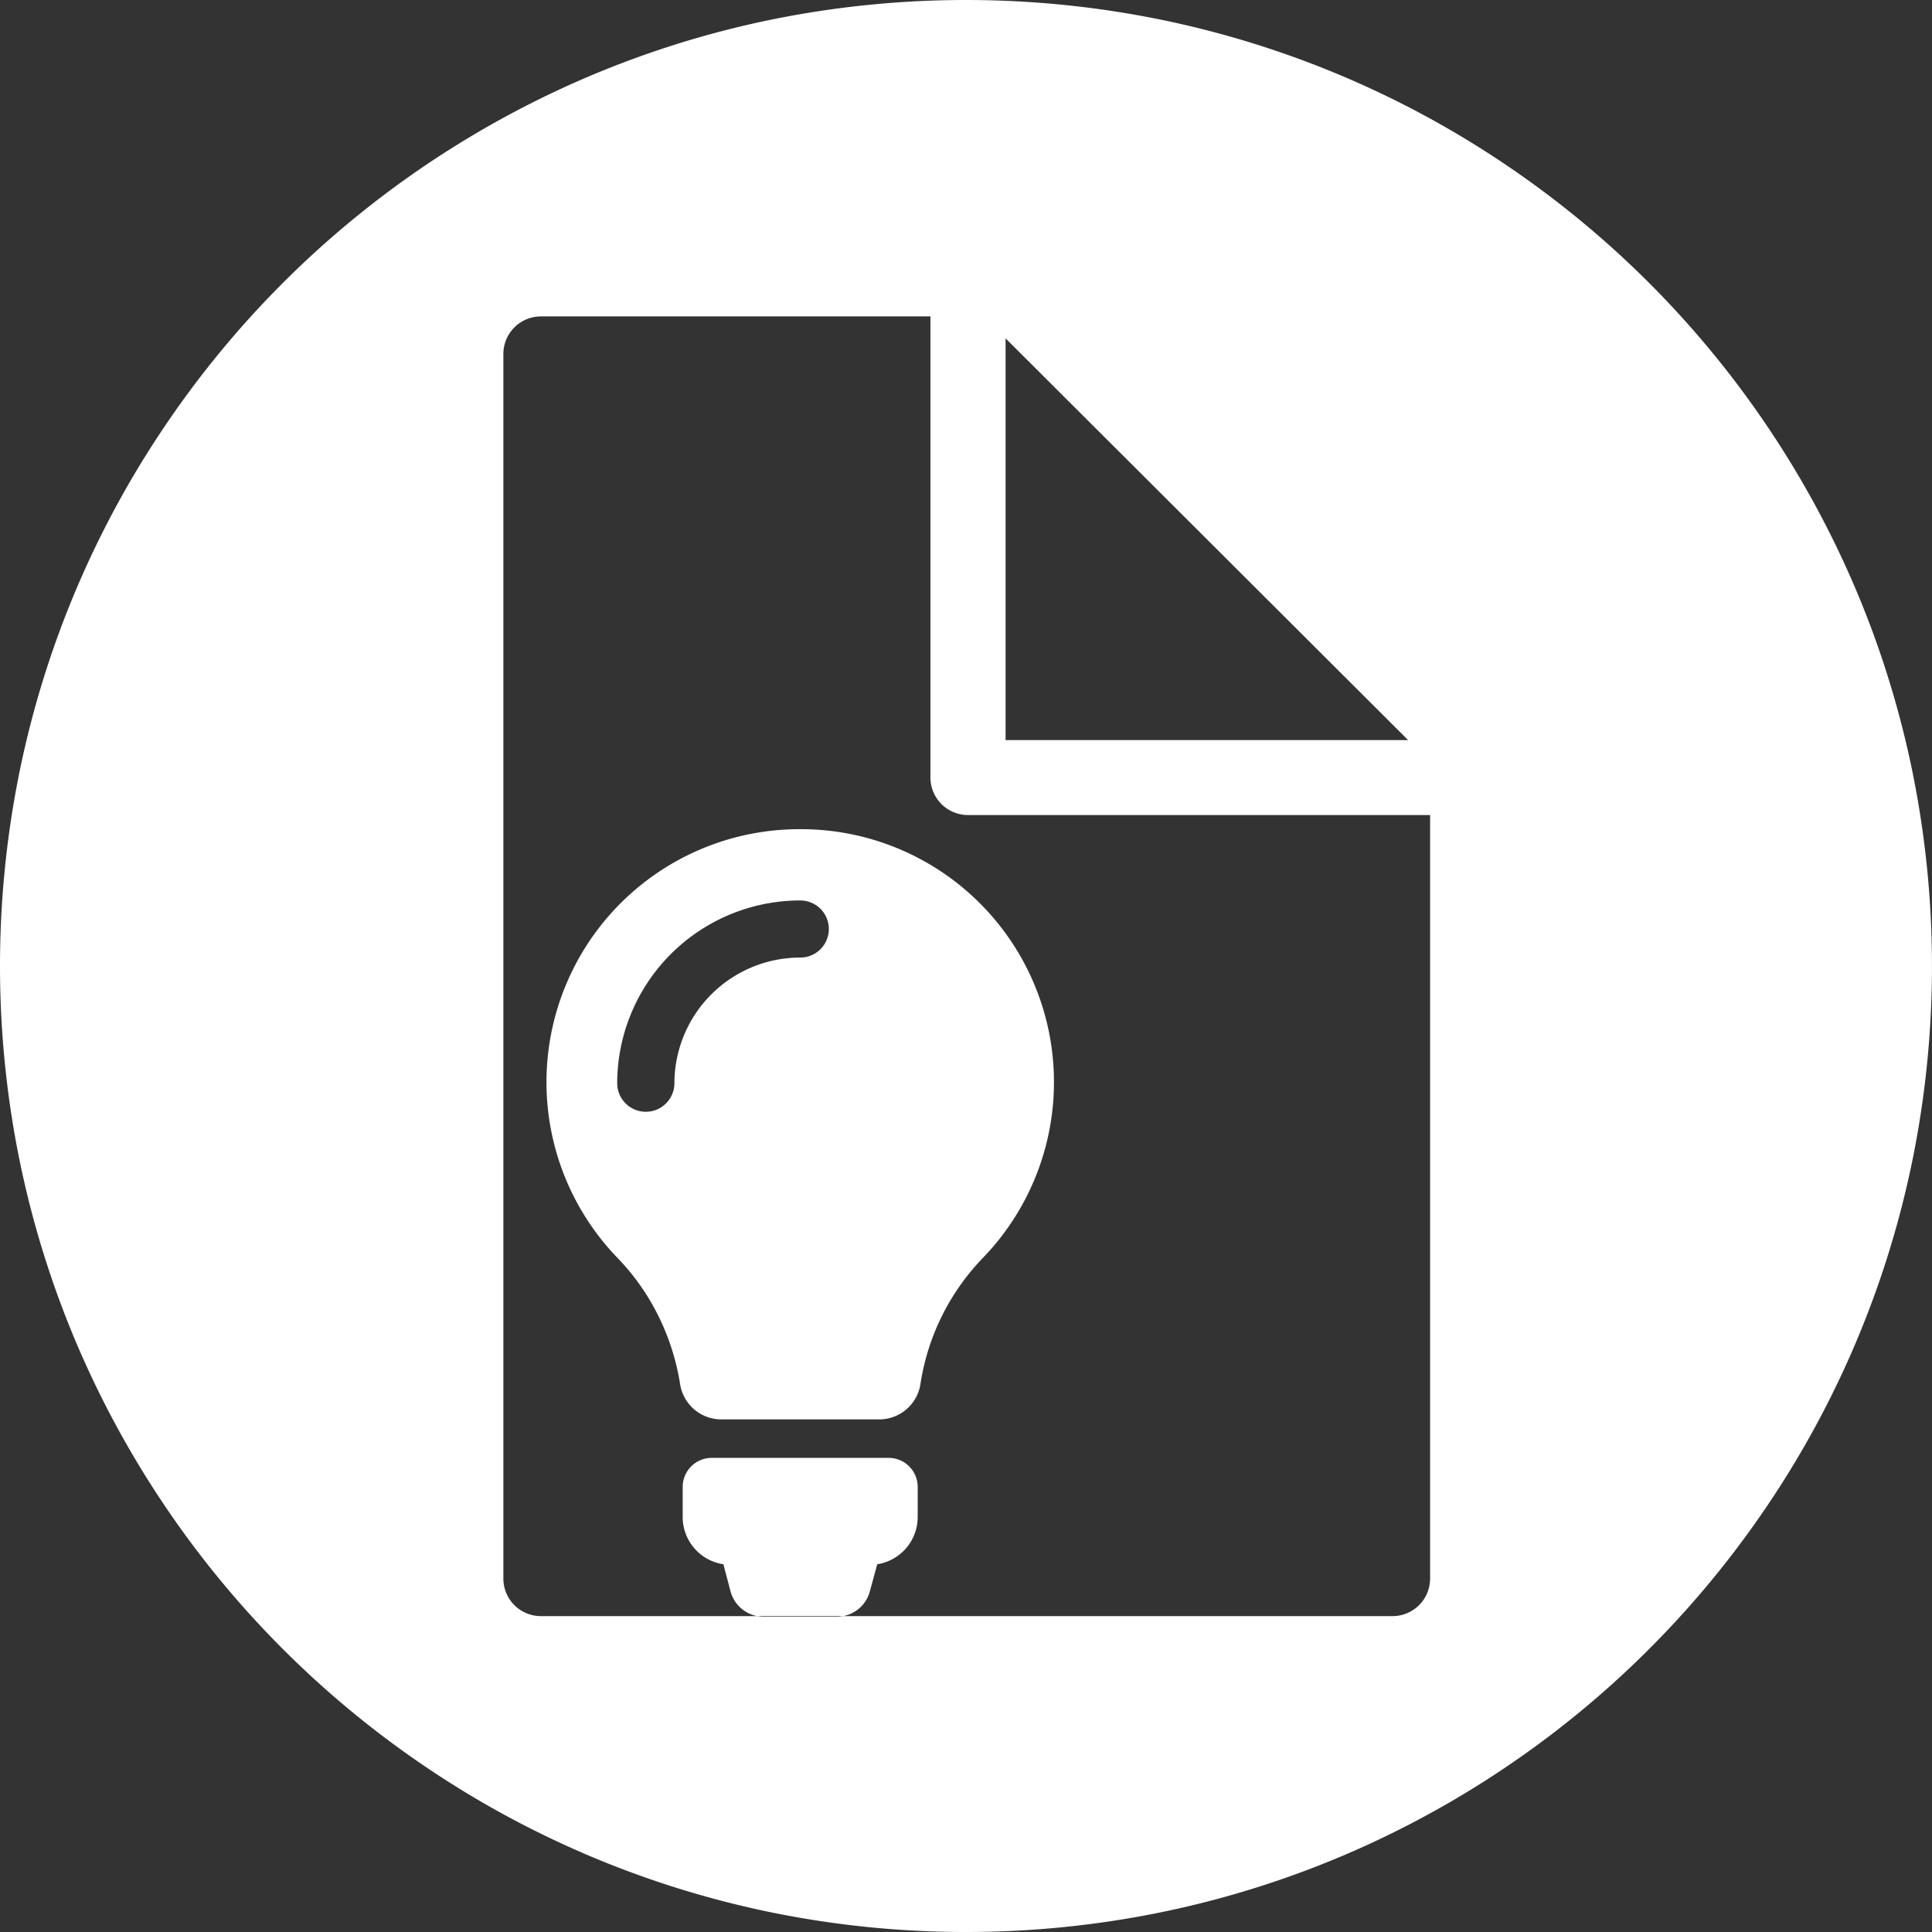 <svg xmlns="http://www.w3.org/2000/svg" width="403" height="403" viewBox="0 0 403 403">
  <rect x="0" y="0" width="403" height="403" fill="#333333" stroke="none"/>
  <path id="Exclusion_8" data-name="Exclusion 8" d="M201.5,403a202.992,202.992,0,0,1-40.609-4.094,200.4,200.4,0,0,1-72.051-30.319,202.088,202.088,0,0,1-73-88.654A200.485,200.485,0,0,1,4.094,242.109a203.466,203.466,0,0,1,0-81.219A200.4,200.4,0,0,1,34.413,88.839a202.086,202.086,0,0,1,88.654-73A200.485,200.485,0,0,1,160.891,4.094a203.466,203.466,0,0,1,81.219,0A200.4,200.4,0,0,1,314.16,34.413a202.088,202.088,0,0,1,73,88.654,200.487,200.487,0,0,1,11.741,37.824,203.466,203.466,0,0,1,0,81.219,200.4,200.4,0,0,1-30.319,72.051,202.089,202.089,0,0,1-88.654,73,200.486,200.486,0,0,1-37.824,11.741A202.989,202.989,0,0,1,201.5,403Zm-43.57-65.892h0a7.3,7.3,0,0,0,1.313.12h15.338a7.145,7.145,0,0,0,1.313-.121ZM112.837,66A7.829,7.829,0,0,0,105,73.821V329.288a7.828,7.828,0,0,0,7.836,7.821h45.093a7.148,7.148,0,0,1-5.538-5.129l-1.5-5.69a9.963,9.963,0,0,1-8.487-9.881v-6.263a6.057,6.057,0,0,1,6.056-6.043h36.909a6.062,6.062,0,0,1,6.056,6.087v6.264a9.979,9.979,0,0,1-8.443,9.837l-1.547,5.69a7.144,7.144,0,0,1-5.539,5.128H290.471a7.831,7.831,0,0,0,7.837-7.821V170.012H201.915a7.837,7.837,0,0,1-7.836-7.82V66Zm96.917,4.58,0,83.791h83.964l-83.964-83.79Zm-26.42,225.495H150.491a8.7,8.7,0,0,1-8.62-7.322,49.283,49.283,0,0,0-4.5-14.181,47.862,47.862,0,0,0-8.581-12.2,52.767,52.767,0,0,1,37.794-89.412h.406a52.761,52.761,0,0,1,38.006,89.457,48.387,48.387,0,0,0-13,26.29A8.7,8.7,0,0,1,183.334,296.075Zm-16.4-108.247a38.194,38.194,0,0,0-38.191,38.111,5.967,5.967,0,0,0,11.934,0,26.259,26.259,0,0,1,26.257-26.2,5.955,5.955,0,1,0,0-11.91Z" fill="#fff"/>
</svg>
